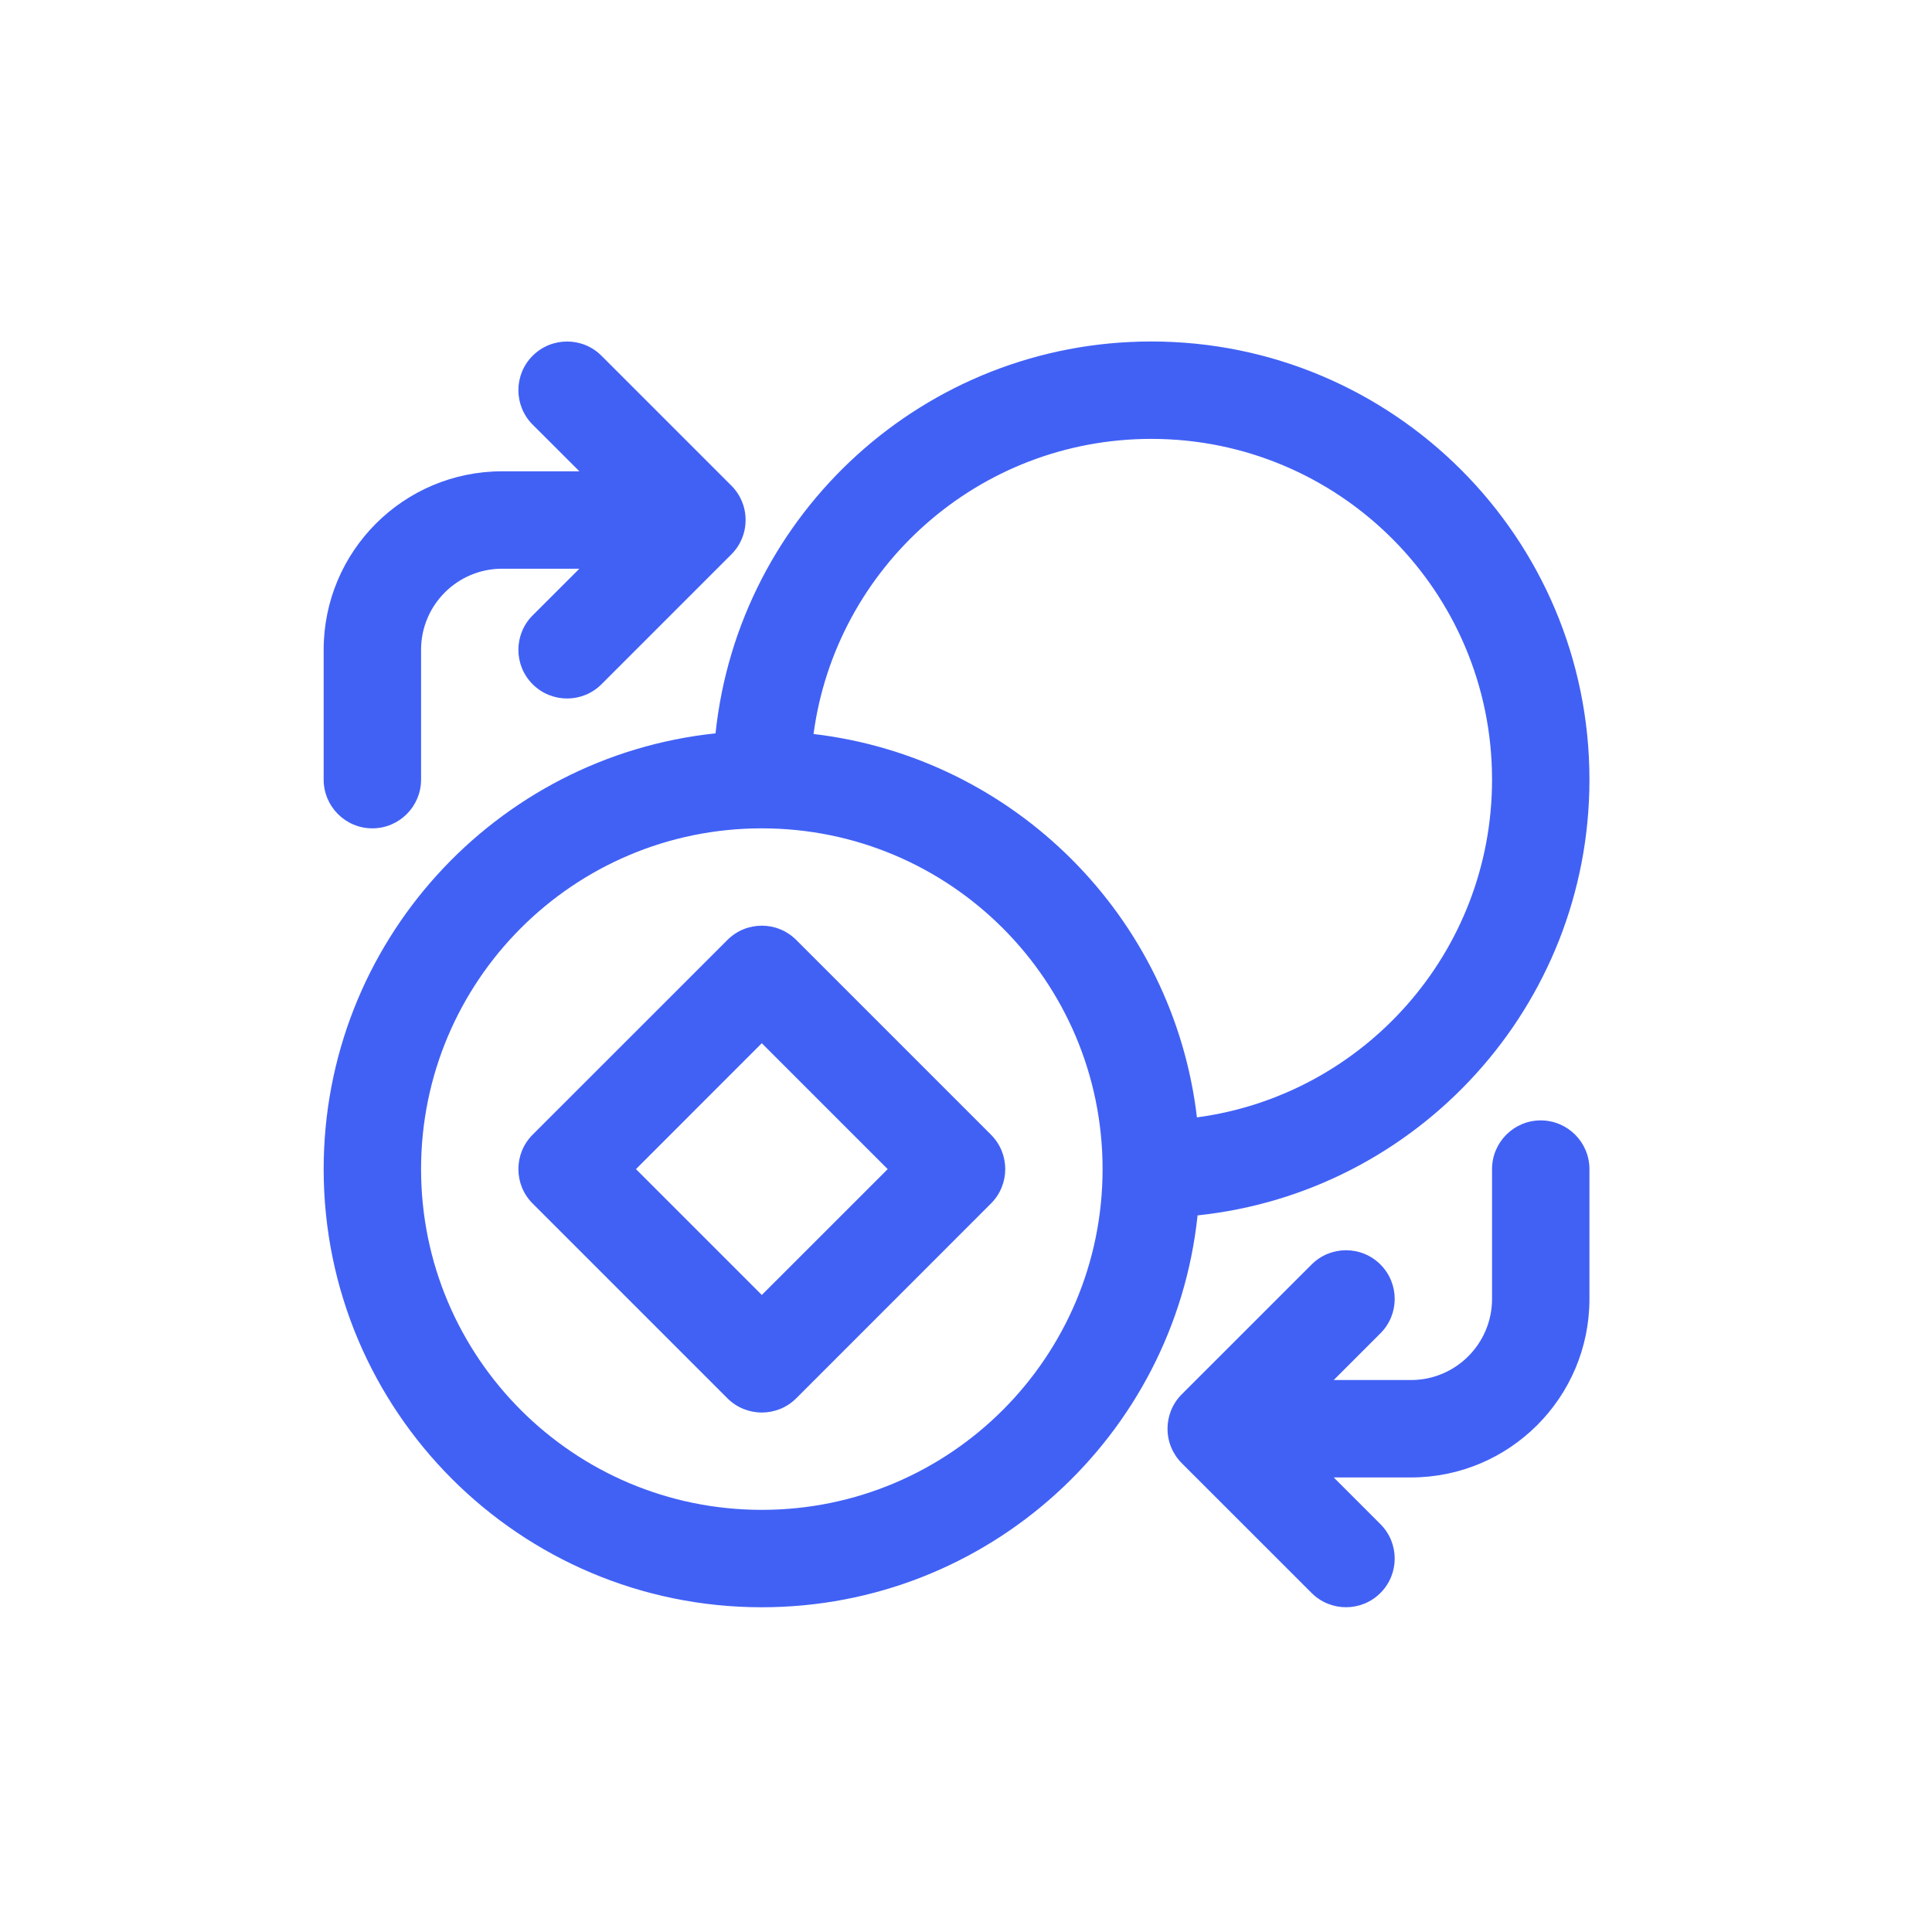 <svg width="36" height="36" viewBox="0 0 36 36" fill="none" xmlns="http://www.w3.org/2000/svg">
<path fill-rule="evenodd" clip-rule="evenodd" d="M18.465 21.143L14.837 17.515C14.483 17.16 13.908 17.16 13.554 17.515L9.925 21.143C9.571 21.497 9.571 22.072 9.925 22.426L13.554 26.055C13.908 26.409 14.483 26.409 14.837 26.055L18.465 22.426C18.82 22.072 18.82 21.497 18.465 21.143ZM14.195 24.13L11.85 21.785L14.195 19.439L16.541 21.785L14.195 24.13Z" fill="#4161F5"/>
<path fill-rule="evenodd" clip-rule="evenodd" d="M21.453 6.363C17.235 6.363 13.764 9.562 13.333 13.665C9.23 14.096 6.031 17.567 6.031 21.785C6.031 26.294 9.686 29.949 14.195 29.949C18.413 29.949 21.884 26.75 22.315 22.647C26.418 22.216 29.617 18.745 29.617 14.527C29.617 10.018 25.961 6.363 21.453 6.363ZM21.453 8.178C18.234 8.178 15.575 10.572 15.159 13.677C18.898 14.116 21.864 17.082 22.303 20.821C25.408 20.405 27.802 17.746 27.802 14.527C27.802 11.021 24.959 8.178 21.453 8.178ZM14.195 15.435C10.688 15.435 7.846 18.277 7.846 21.785C7.846 25.291 10.688 28.134 14.195 28.134C17.702 28.134 20.545 25.291 20.545 21.785C20.545 18.277 17.702 15.435 14.195 15.435Z" fill="#4161F5"/>
<path d="M9.925 6.629C10.28 6.275 10.854 6.275 11.208 6.629L13.627 9.048C13.714 9.135 13.78 9.235 13.824 9.342C13.869 9.449 13.893 9.566 13.893 9.689C13.893 9.812 13.869 9.93 13.824 10.037C13.78 10.144 13.714 10.244 13.627 10.331L11.208 12.75C10.854 13.104 10.28 13.104 9.925 12.75C9.571 12.396 9.571 11.821 9.925 11.467L10.796 10.597H9.357C8.522 10.597 7.846 11.274 7.846 12.108V14.527C7.846 15.028 7.439 15.435 6.938 15.435C6.437 15.435 6.031 15.028 6.031 14.527V12.108C6.031 10.271 7.52 8.782 9.357 8.782H10.796L9.925 7.912C9.571 7.558 9.571 6.983 9.925 6.629Z" fill="#4161F5"/>
<path d="M24.44 29.683C24.794 30.037 25.368 30.037 25.722 29.683C26.077 29.329 26.077 28.754 25.722 28.4L24.852 27.53H26.291C28.128 27.53 29.617 26.041 29.617 24.203V21.785C29.617 21.284 29.21 20.877 28.709 20.877C28.209 20.877 27.802 21.284 27.802 21.785V24.203C27.802 25.038 27.125 25.715 26.291 25.715H24.852L25.722 24.845C26.077 24.491 26.077 23.916 25.722 23.562C25.368 23.208 24.794 23.208 24.44 23.562L22.02 25.981C21.843 26.158 21.755 26.39 21.755 26.622C21.755 26.745 21.779 26.863 21.824 26.97C21.868 27.077 21.934 27.177 22.02 27.264L24.44 29.683Z" fill="#4161F5"/>
</svg>
